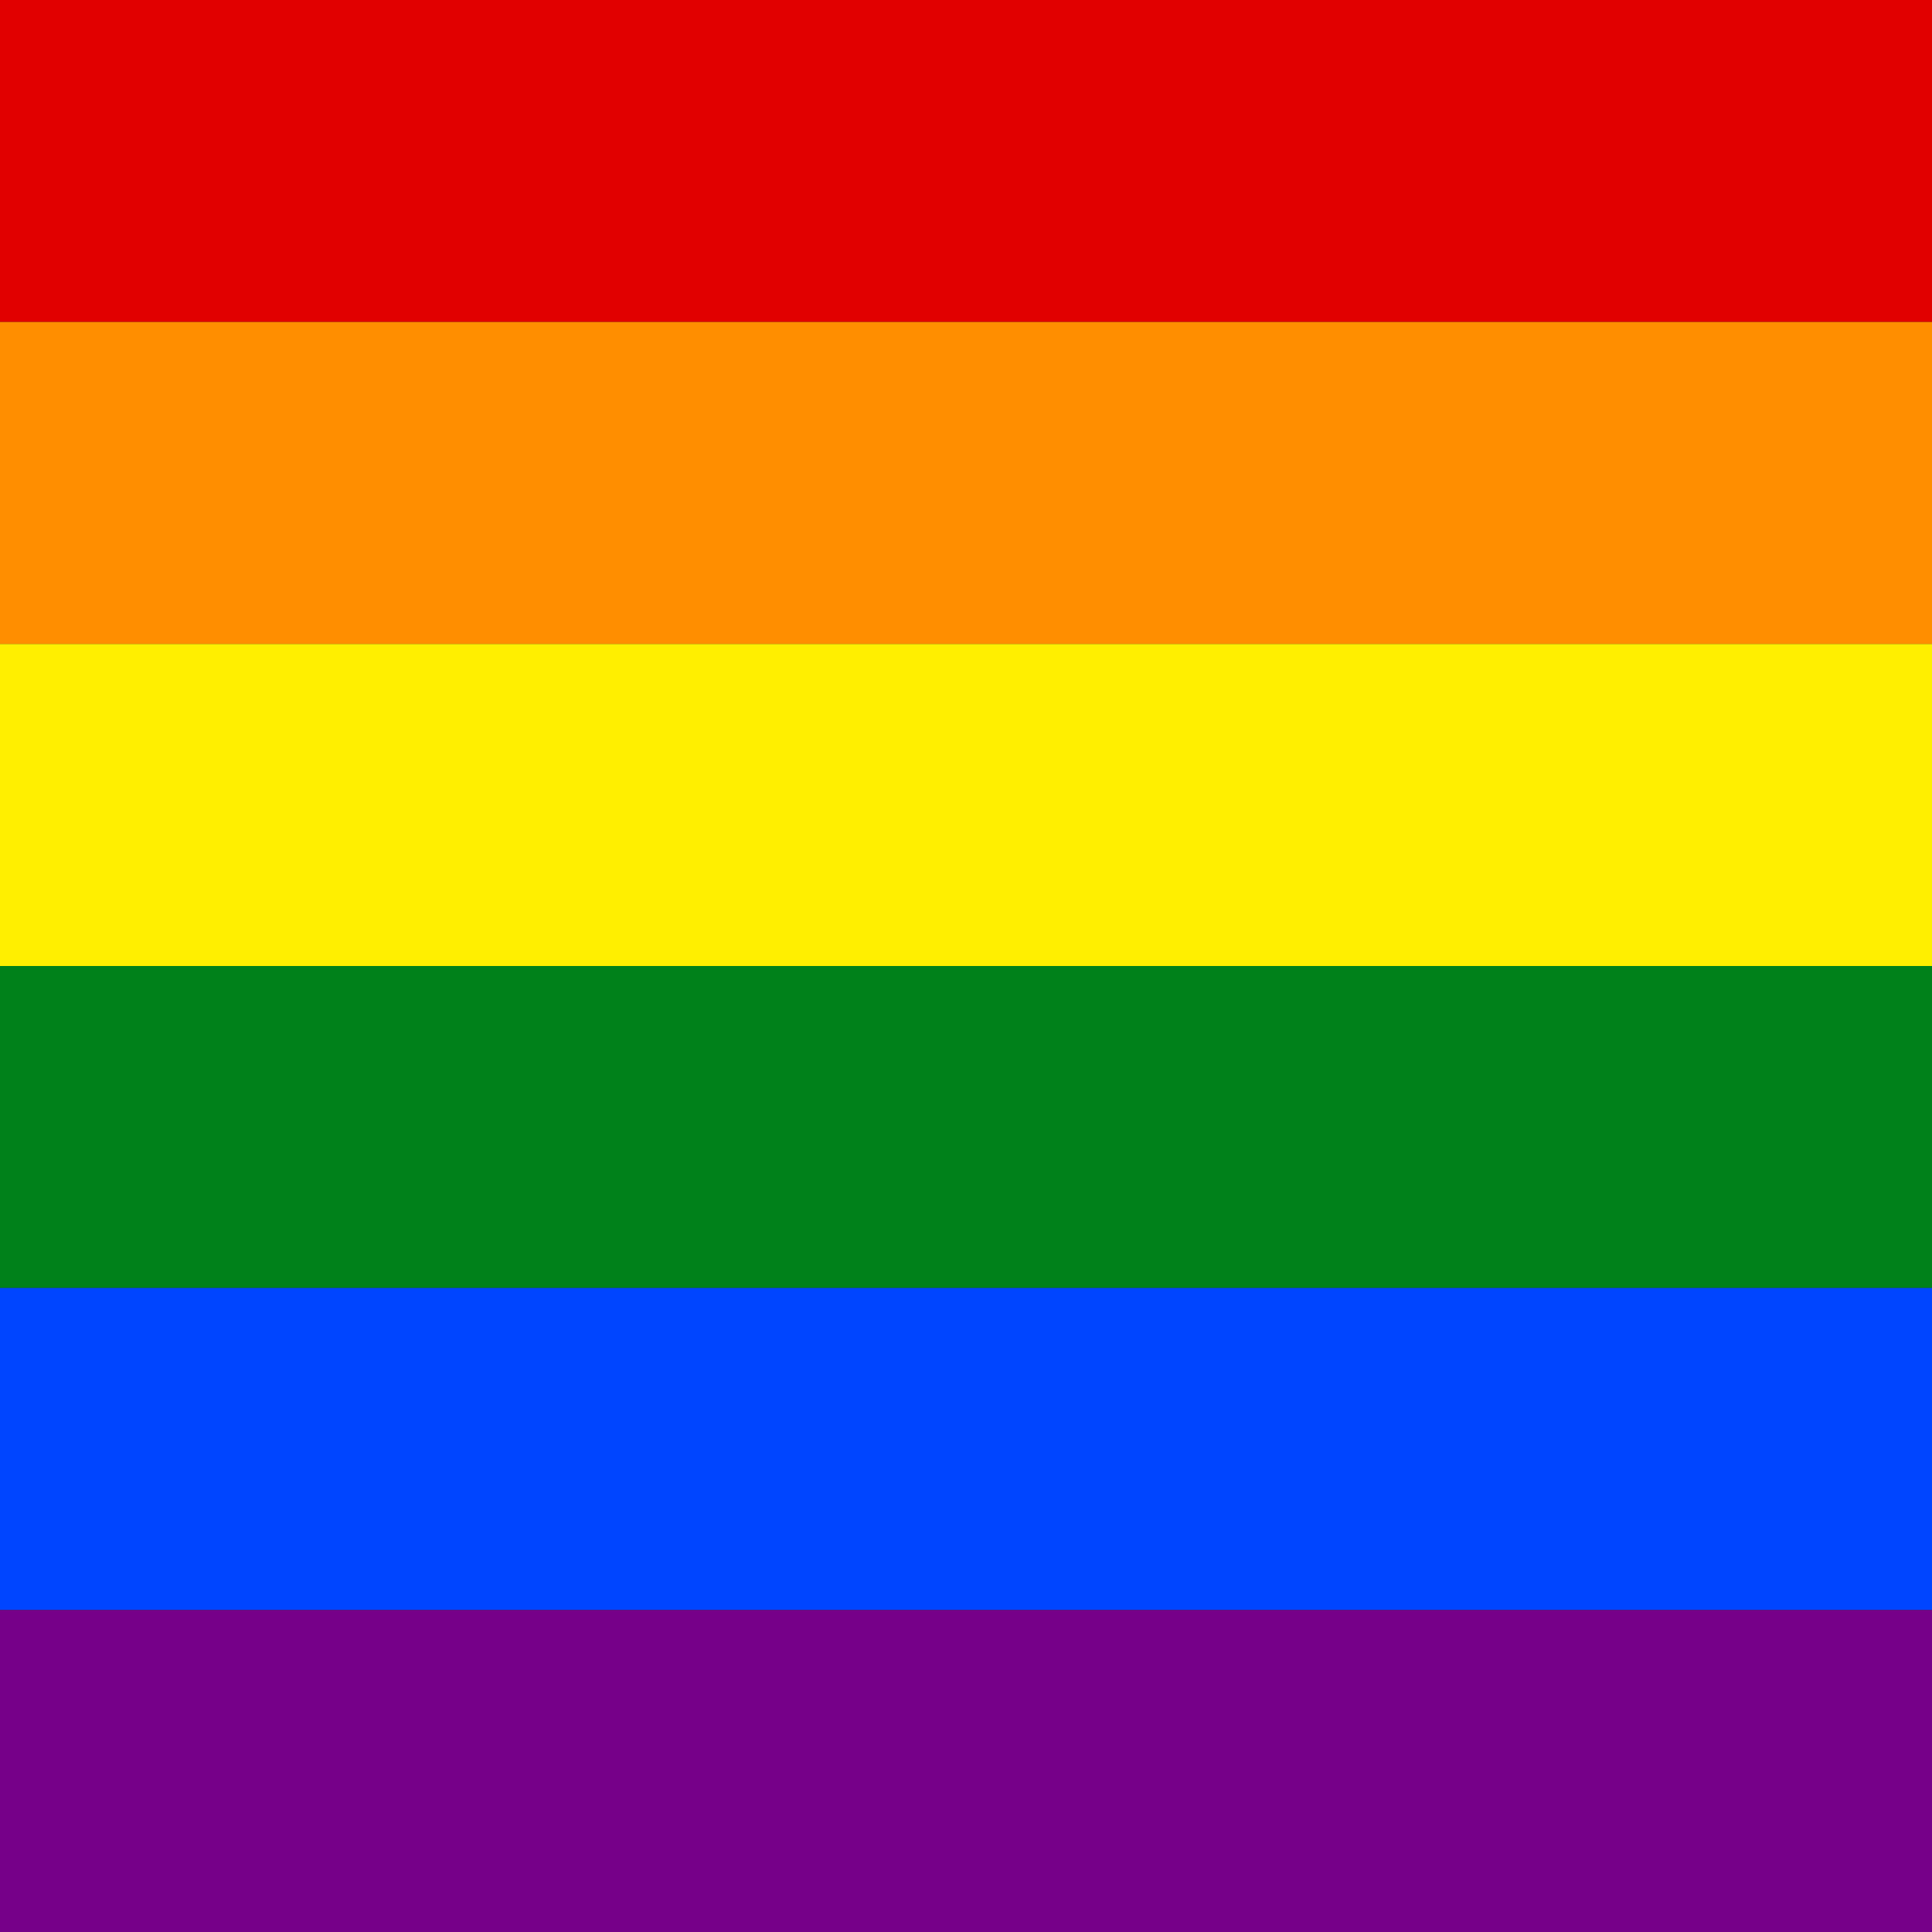 <svg viewBox="0 0 12 12"><rect x="0" y="0" width="12" height="12" fill="#333333" stroke="none"/><g fill="none" fill-rule="evenodd"><path fill="#E10000" d="M0 0h12v2H0z"/><path fill="#FF8E00" d="M0 2h12v2H0z"/><path fill="#FFEF00" d="M0 4h12v2H0z"/><path fill="#00811A" d="M0 6h12v2H0z"/><path fill="#0045FF" d="M0 8h12v2H0z"/><path fill="#760089" d="M0 10h12v2H0z"/></g></svg>
